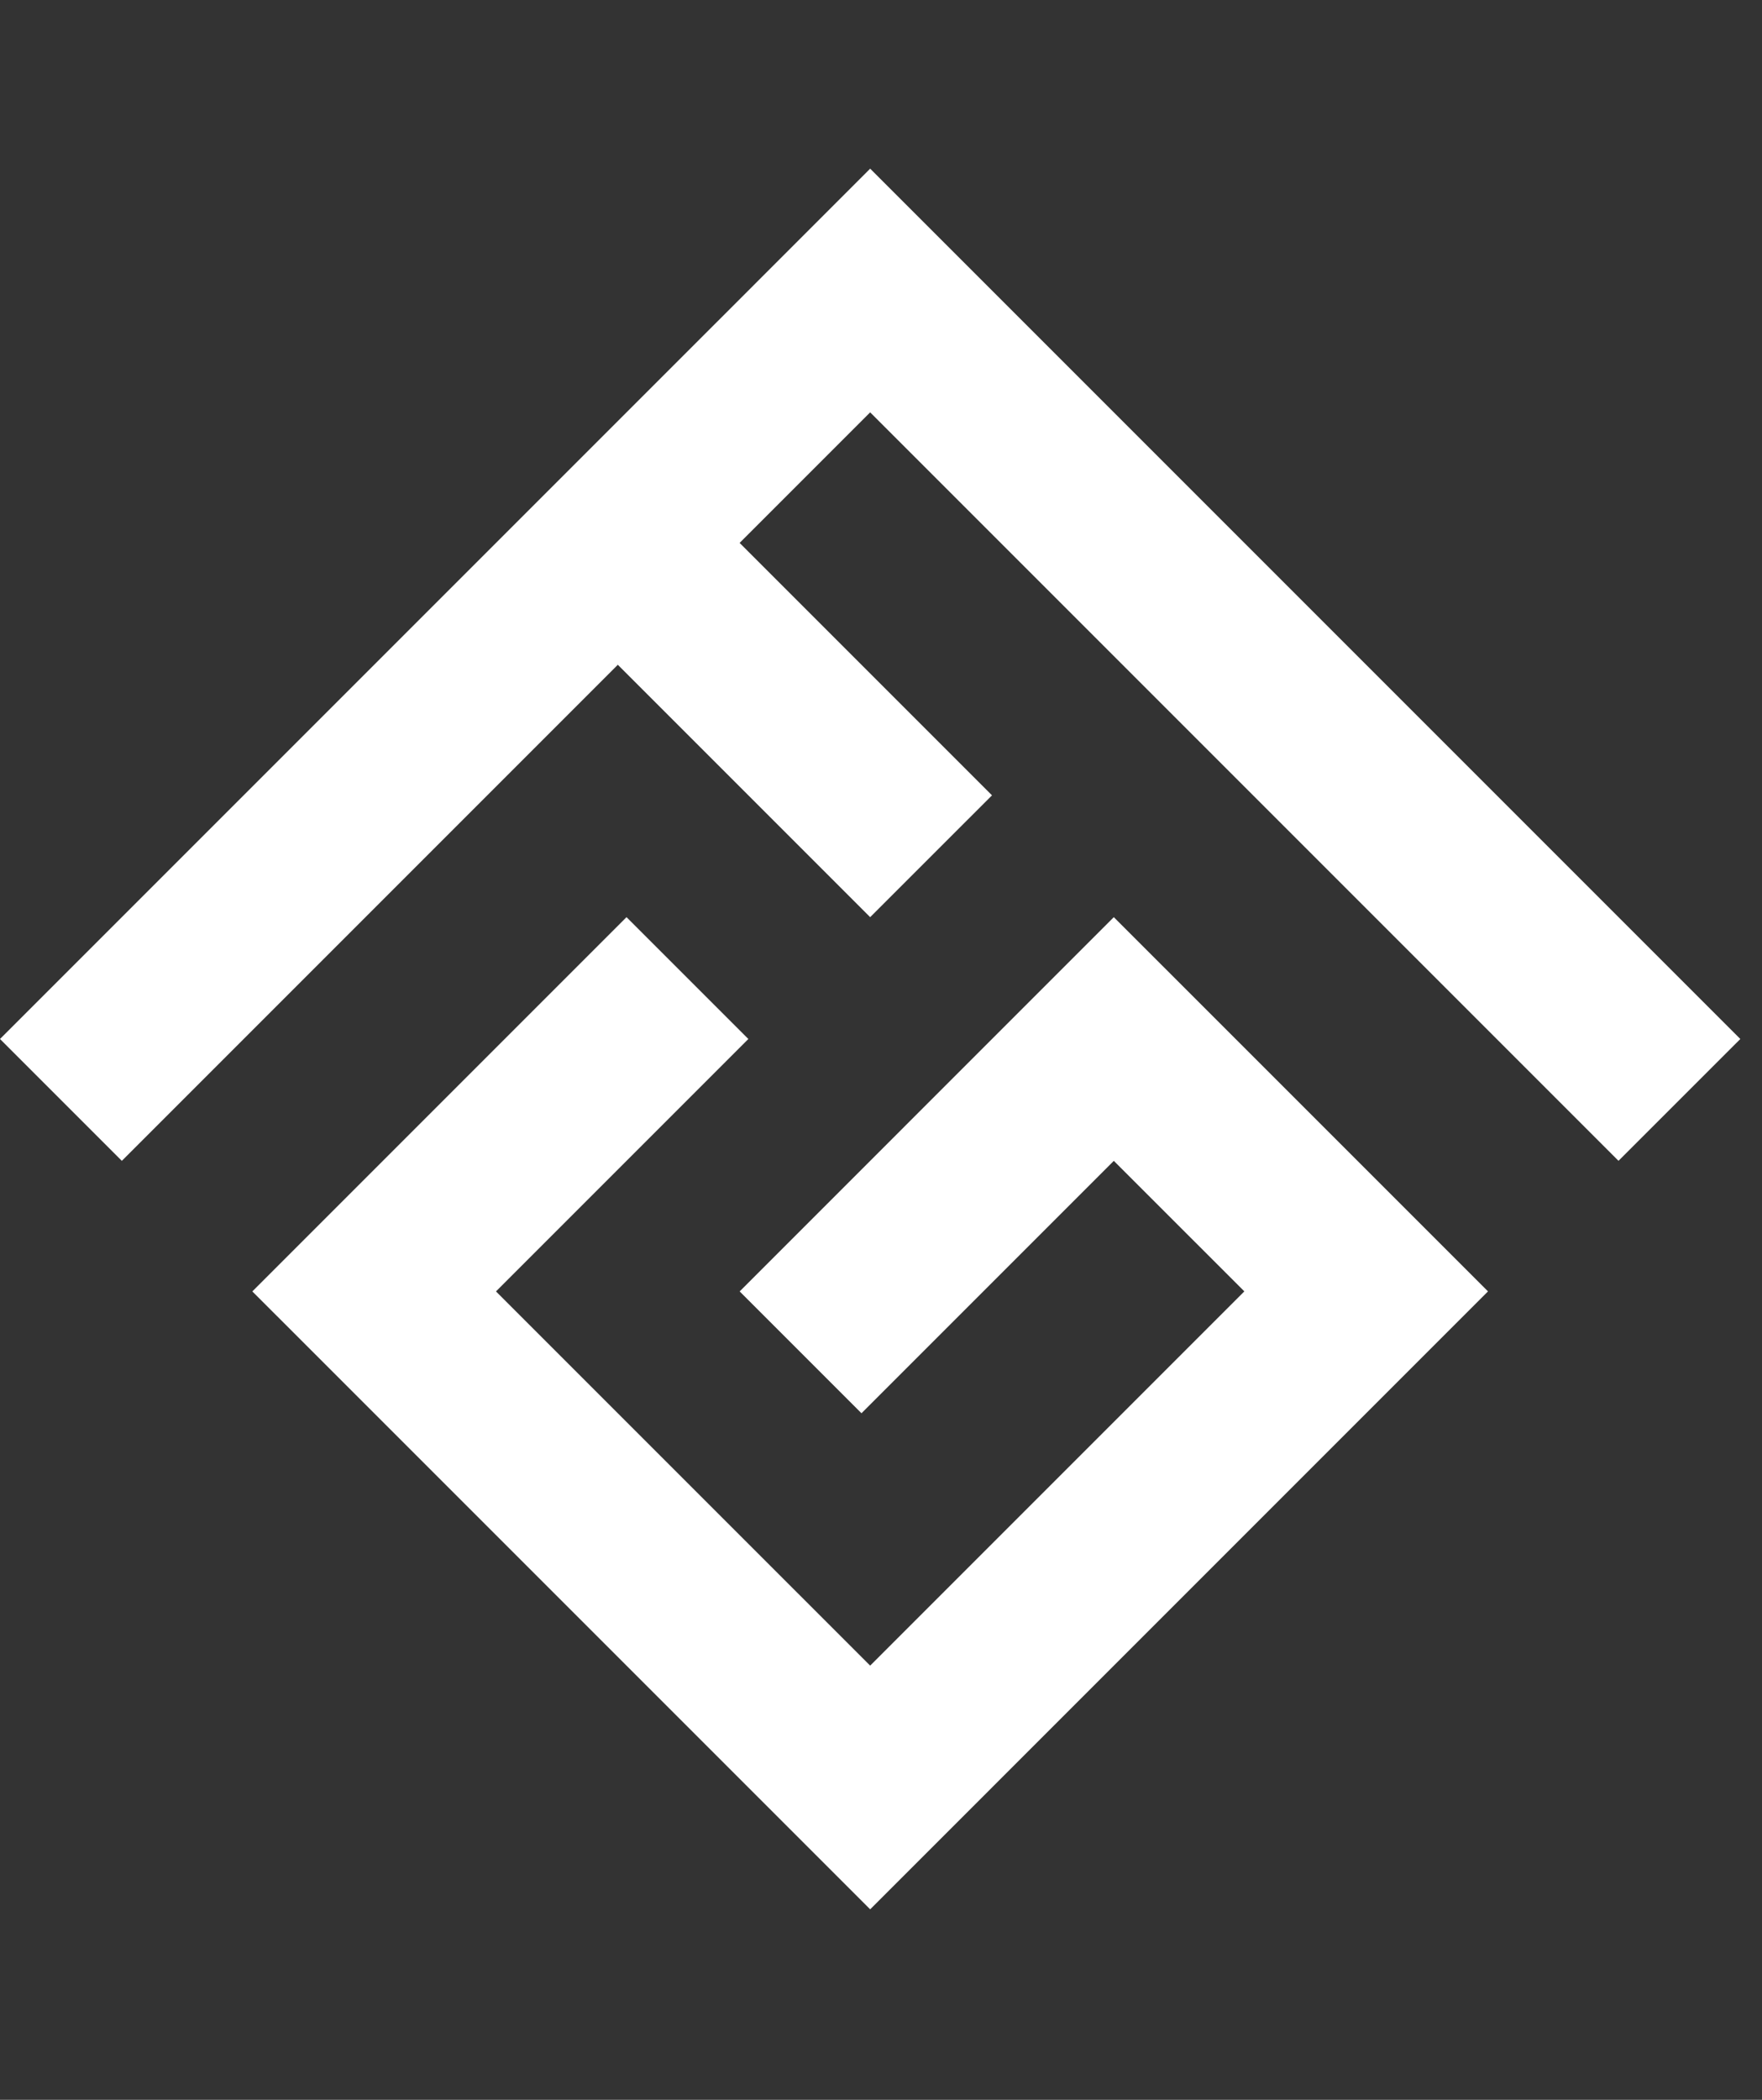 <svg width="47" height="56" viewBox="0 0 47 56" fill="none" xmlns="http://www.w3.org/2000/svg">
<rect x="0" y="0" width="47" height="56" fill="#333333" stroke="none"/>
<path fill-rule="evenodd" clip-rule="evenodd" d="M46.422 27.709L23.211 4.498L19.962 7.748L19.962 7.748L0 27.709L3.25 30.959L16.48 17.729L23.211 24.46L26.461 21.211L19.729 14.479L23.211 10.997L43.172 30.958L46.422 27.709ZM6.732 34.441L6.731 34.441L16.712 24.46L19.962 27.709L13.23 34.441L23.211 44.421L33.192 34.44L29.71 30.959L22.979 37.69L19.73 34.441L26.461 27.709L26.461 27.709L29.71 24.46L39.691 34.44L39.691 34.44L39.691 34.44L26.46 47.671L26.461 47.671L23.211 50.92L6.731 34.441L6.732 34.441Z" fill="white"/>
</svg>
